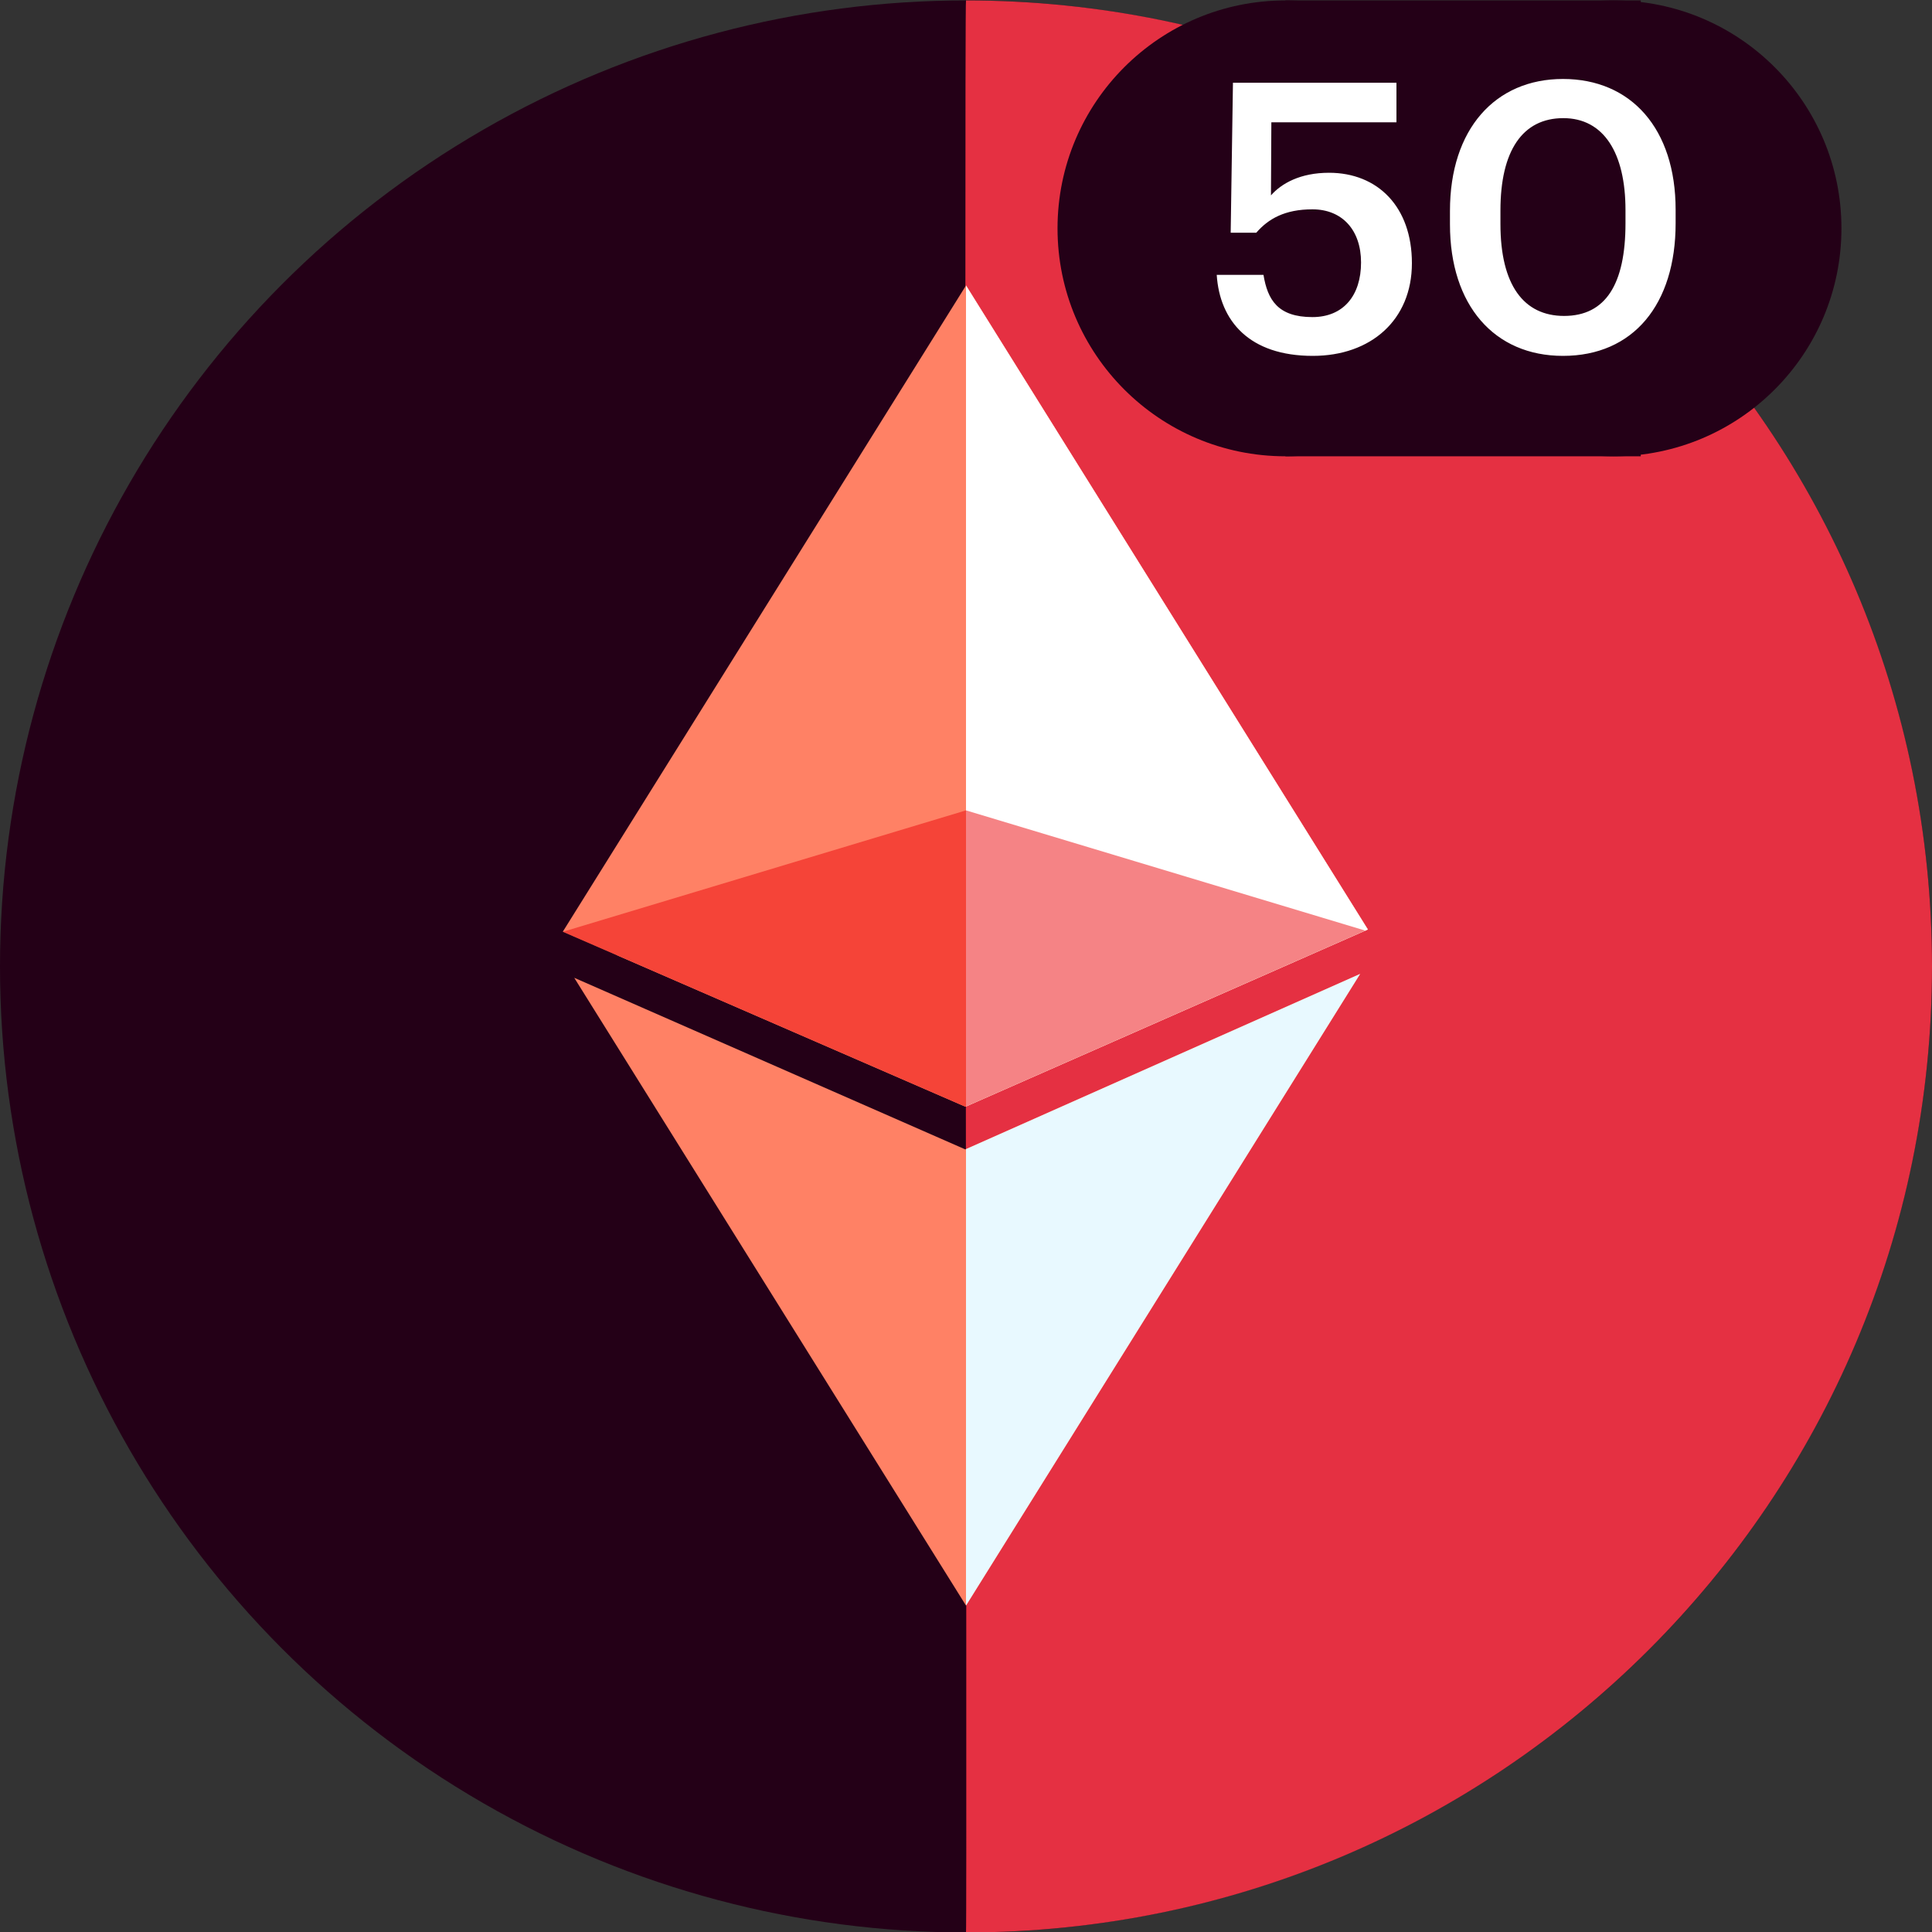 <?xml version="1.0" encoding="UTF-8"?>
<svg width="40px" height="40px" viewBox="0 0 40 40" version="1.1" xmlns="http://www.w3.org/2000/svg" xmlns:xlink="http://www.w3.org/1999/xlink">
    <rect x="0" y="0" width="40" height="40" fill="#333333" stroke="none"/>
    <!-- Generator: Sketch 59.1 (86144) - https://sketch.com -->
    <title>inverse-eth-50-day-moving-average-set</title>
    <desc>Created with Sketch.</desc>
    <g id="inverse-eth-50-day-moving-average-set" stroke="none" stroke-width="1" fill="none" fill-rule="evenodd">
        <circle id="Oval" fill="#240017" cx="20" cy="20.009" r="20"></circle>
        <path d="M20,40.009 C31.046,40.009 40,31.055 40,20.009 C40,8.964 31.046,0.009 20,0.009 C19.961,0.009 20.026,40.009 20,40.009 Z" id="Oval-Copy-2" fill="#E53042"></path>
        <g id="Group-Copy-2" transform="translate(20.325, 19.79) rotate(-270) translate(-20.325, -19.79) translate(-0.175, -0.21)"></g>
        <g id="Group-2" transform="translate(21.18, 0.009)" fill="#240017">
            <circle id="Oval" cx="5.434" cy="4.719" r="4.719"></circle>
            <circle id="Oval-Copy-3" cx="12.226" cy="4.719" r="4.719"></circle>
            <rect id="Rectangle" x="5.434" y="2.27373675e-13" width="7.356" height="9.438"></rect>
        </g>
        <path d="M27.18,7.368 C28.381,7.368 29.232,6.627 29.232,5.449 C29.232,4.279 28.522,3.577 27.516,3.577 C26.923,3.577 26.533,3.796 26.314,4.045 L26.322,2.532 L28.912,2.532 L28.912,1.713 L25.527,1.713 L25.48,4.818 L26.01,4.818 C26.26,4.529 26.603,4.334 27.172,4.334 C27.789,4.334 28.179,4.763 28.179,5.434 C28.179,6.12 27.812,6.565 27.172,6.565 C26.455,6.565 26.244,6.206 26.159,5.691 L25.191,5.691 C25.254,6.651 25.87,7.368 27.18,7.368 Z M32.359,1.635 C33.771,1.635 34.692,2.665 34.692,4.342 L34.692,4.623 C34.692,6.3 33.818,7.368 32.359,7.368 C30.94,7.368 30.02,6.323 30.02,4.646 L30.02,4.365 C30.02,2.673 30.956,1.635 32.359,1.635 Z M32.367,2.446 C31.525,2.446 31.065,3.117 31.065,4.357 L31.065,4.357 L31.065,4.638 C31.065,5.902 31.548,6.541 32.383,6.541 C33.241,6.541 33.654,5.886 33.654,4.623 L33.654,4.623 L33.654,4.35 C33.654,3.164 33.202,2.446 32.367,2.446 Z" id="50" fill="#FFFFFF" fill-rule="nonzero"></path>
        <g id="Ethereum" transform="translate(4.381, 4.79)" fill-rule="nonzero">
            <path d="M23.78,15.373 L15.619,28.451 L7.508,15.454 L15.604,19.007 L23.78,15.373 Z M8.389,14.985 L15.619,16.097 L22.669,15.013 L15.607,18.123 L8.389,14.985 Z" id="Combined-Shape" fill="#FF8165"></path>
            <path d="M23.779,15.374 L15.619,28.451 L15.619,19.001 L23.779,15.374 Z M15.619,1.121 L23.939,14.454 L15.619,18.118 L15.619,1.121 Z" id="Combined-Shape" fill="#E8F9FF"></path>
            <path d="M15.619,1.121 L23.939,14.454 L15.607,18.123 L7.271,14.5 L15.619,1.121 Z" id="Combined-Shape" fill="#FF8165"></path>
            <path d="M15.619,1.121 L23.939,14.454 L15.619,18.118 L15.619,1.121 Z" id="Combined-Shape" fill="#FFFFFF"></path>
            <path d="M15.619,11.988 L23.885,14.477 L15.607,18.123 L7.274,14.501 L15.619,11.988 Z" id="Combined-Shape" fill-opacity="0.497" fill="#EC080B"></path>
        </g>
    </g>
</svg>